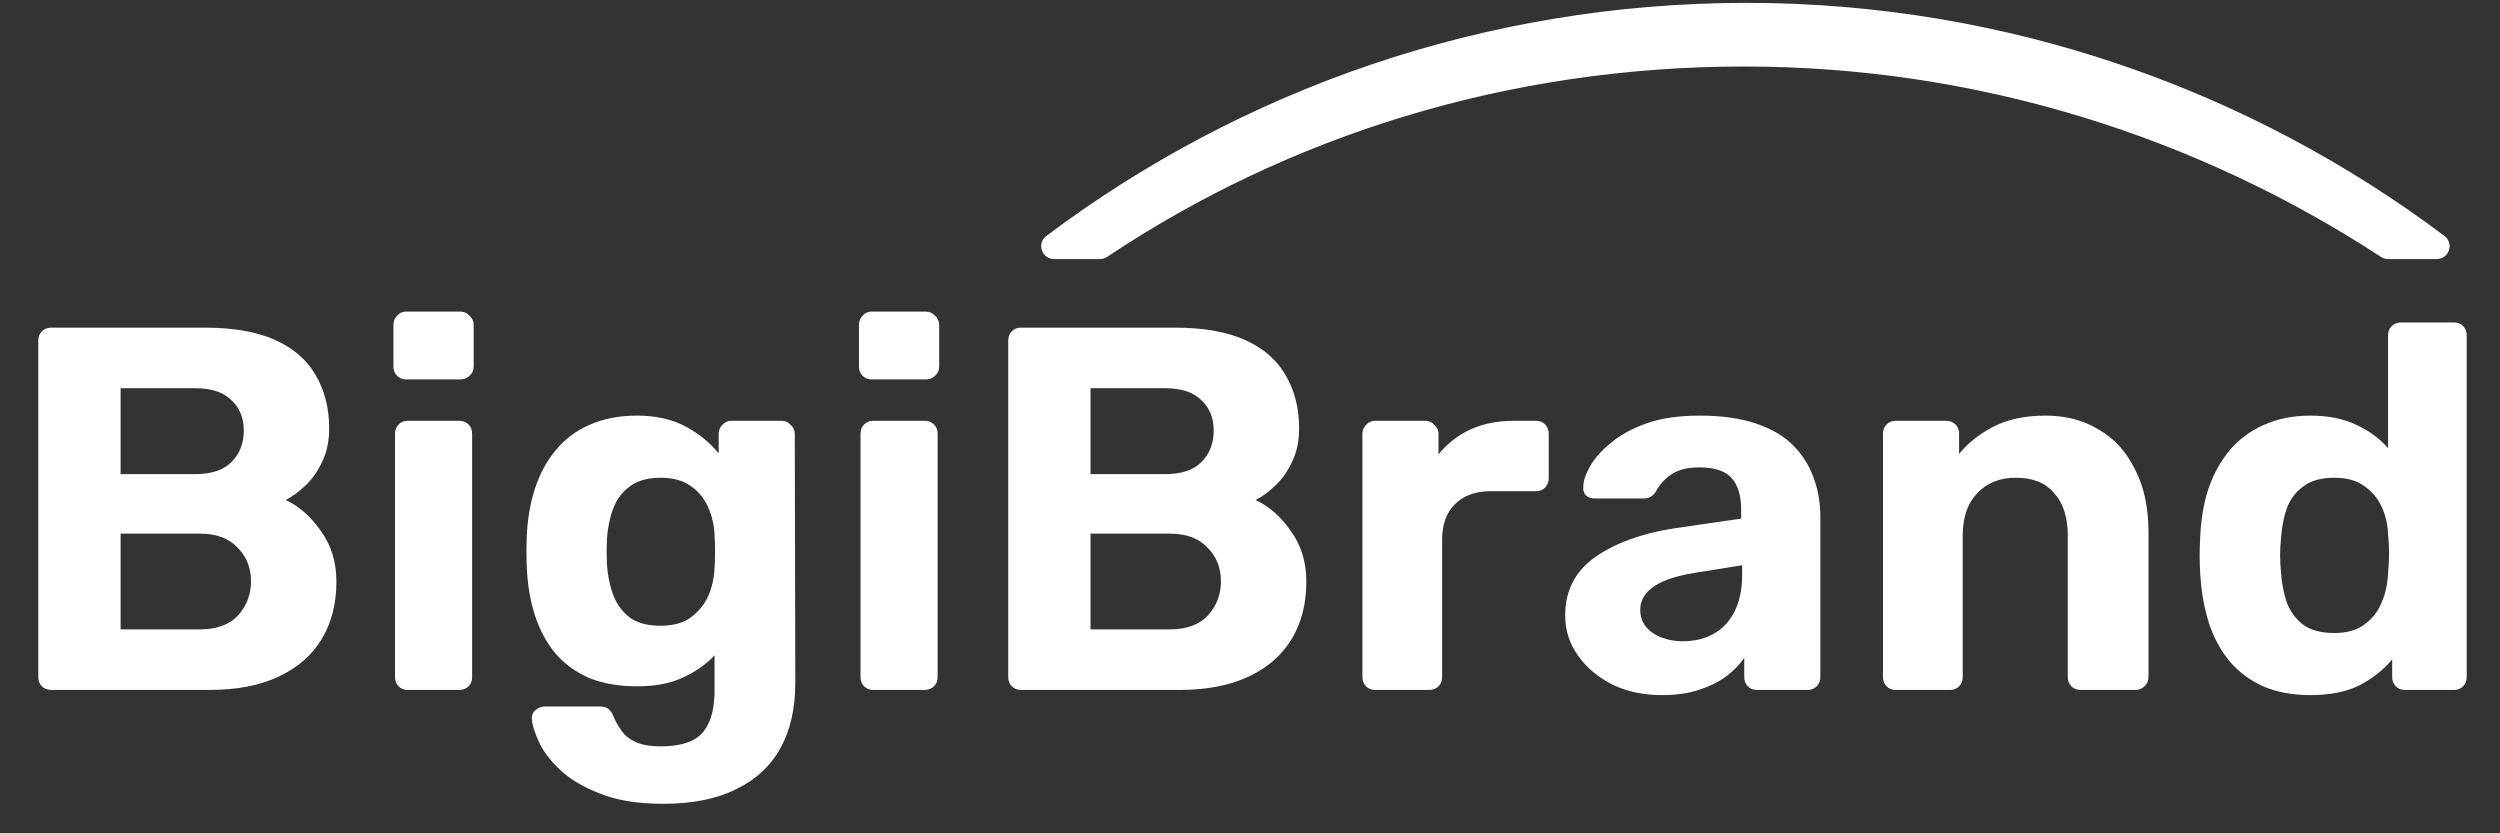 <svg width="117" height="39" viewBox="0 0 117 39" fill="none" xmlns="http://www.w3.org/2000/svg">
<rect x="0" y="0" width="117" height="39" fill="#333333" stroke="none"/>
<path d="M81.748 0.222C69.447 0.222 58.086 4.302 49.023 11.112C48.623 11.413 48.841 12.037 49.337 12.037H51.476C51.58 12.037 51.682 12.005 51.768 11.948C60.307 6.246 70.589 3.025 81.622 3.025C92.654 3.025 102.937 6.37 111.478 11.951C111.563 12.007 111.663 12.037 111.765 12.037H114.033C114.529 12.037 114.747 11.413 114.347 11.112C105.284 4.302 93.927 0.222 81.748 0.222Z" fill="white" stroke="white" stroke-width="0.175"/>
<path d="M2.398 32.289C2.22 32.289 2.075 32.233 1.962 32.12C1.849 32.007 1.792 31.861 1.792 31.683V15.939C1.792 15.762 1.849 15.616 1.962 15.503C2.075 15.39 2.22 15.334 2.398 15.334H9.592C10.932 15.334 12.03 15.527 12.886 15.915C13.742 16.302 14.372 16.852 14.775 17.562C15.195 18.273 15.405 19.104 15.405 20.057C15.405 20.654 15.292 21.179 15.066 21.631C14.856 22.084 14.59 22.455 14.267 22.746C13.96 23.036 13.661 23.254 13.371 23.4C14 23.69 14.549 24.175 15.018 24.853C15.502 25.515 15.744 26.306 15.744 27.227C15.744 28.244 15.518 29.132 15.066 29.891C14.614 30.65 13.944 31.239 13.056 31.659C12.168 32.079 11.086 32.289 9.81 32.289H2.398ZM5.644 29.455H9.35C10.141 29.455 10.738 29.237 11.142 28.801C11.546 28.349 11.748 27.816 11.748 27.202C11.748 26.573 11.538 26.048 11.118 25.628C10.714 25.192 10.125 24.974 9.35 24.974H5.644V29.455ZM5.644 22.189H9.132C9.891 22.189 10.456 22.003 10.827 21.631C11.215 21.244 11.409 20.751 11.409 20.154C11.409 19.556 11.215 19.08 10.827 18.725C10.456 18.353 9.891 18.168 9.132 18.168H5.644V22.189ZM19.067 32.289C18.906 32.289 18.769 32.233 18.656 32.12C18.543 32.007 18.486 31.861 18.486 31.683V20.299C18.486 20.122 18.543 19.976 18.656 19.863C18.769 19.75 18.906 19.694 19.067 19.694H21.49C21.667 19.694 21.813 19.75 21.926 19.863C22.039 19.976 22.095 20.122 22.095 20.299V31.683C22.095 31.861 22.039 32.007 21.926 32.12C21.813 32.233 21.667 32.289 21.49 32.289H19.067ZM18.995 17.756C18.833 17.756 18.696 17.699 18.583 17.586C18.47 17.473 18.413 17.328 18.413 17.15V15.213C18.413 15.035 18.47 14.89 18.583 14.777C18.696 14.647 18.833 14.583 18.995 14.583H21.538C21.716 14.583 21.861 14.647 21.974 14.777C22.103 14.89 22.168 15.035 22.168 15.213V17.15C22.168 17.328 22.103 17.473 21.974 17.586C21.861 17.699 21.716 17.756 21.538 17.756H18.995ZM31.043 37.618C29.848 37.618 28.855 37.456 28.064 37.133C27.273 36.827 26.643 36.447 26.175 35.995C25.722 35.559 25.399 35.123 25.206 34.687C25.012 34.251 24.907 33.912 24.891 33.67C24.875 33.492 24.931 33.347 25.06 33.234C25.189 33.121 25.335 33.064 25.496 33.064H28.088C28.233 33.064 28.355 33.096 28.451 33.161C28.564 33.242 28.653 33.371 28.718 33.549C28.799 33.742 28.912 33.944 29.057 34.154C29.202 34.38 29.42 34.566 29.711 34.711C30.018 34.857 30.422 34.929 30.922 34.929C31.487 34.929 31.956 34.849 32.327 34.687C32.698 34.526 32.973 34.251 33.151 33.864C33.344 33.476 33.441 32.951 33.441 32.289V30.666C33.054 31.086 32.561 31.433 31.964 31.708C31.382 31.982 30.664 32.12 29.808 32.12C28.968 32.12 28.225 31.99 27.579 31.732C26.95 31.457 26.425 31.078 26.005 30.593C25.585 30.093 25.262 29.495 25.036 28.801C24.81 28.107 24.681 27.323 24.649 26.452C24.632 26.016 24.632 25.588 24.649 25.168C24.681 24.328 24.81 23.561 25.036 22.867C25.262 22.172 25.585 21.575 26.005 21.074C26.425 20.558 26.95 20.162 27.579 19.887C28.225 19.597 28.968 19.451 29.808 19.451C30.696 19.451 31.455 19.621 32.085 19.96C32.715 20.299 33.231 20.719 33.635 21.22V20.299C33.635 20.138 33.691 20 33.804 19.887C33.917 19.758 34.055 19.694 34.216 19.694H36.59C36.752 19.694 36.889 19.758 37.002 19.887C37.131 20 37.196 20.138 37.196 20.299L37.22 31.95C37.22 33.161 36.986 34.187 36.517 35.026C36.049 35.866 35.355 36.504 34.434 36.94C33.53 37.392 32.4 37.618 31.043 37.618ZM30.922 29.285C31.503 29.285 31.972 29.156 32.327 28.898C32.698 28.623 32.973 28.284 33.151 27.881C33.328 27.461 33.425 27.025 33.441 26.573C33.457 26.395 33.465 26.145 33.465 25.822C33.465 25.483 33.457 25.224 33.441 25.047C33.425 24.595 33.328 24.167 33.151 23.763C32.973 23.343 32.698 23.004 32.327 22.746C31.972 22.487 31.503 22.358 30.922 22.358C30.308 22.358 29.824 22.495 29.469 22.77C29.113 23.028 28.855 23.375 28.694 23.811C28.532 24.247 28.435 24.724 28.403 25.24C28.387 25.628 28.387 26.008 28.403 26.379C28.435 26.912 28.532 27.396 28.694 27.832C28.855 28.268 29.113 28.623 29.469 28.898C29.824 29.156 30.308 29.285 30.922 29.285ZM40.853 32.289C40.692 32.289 40.554 32.233 40.441 32.12C40.328 32.007 40.272 31.861 40.272 31.683V20.299C40.272 20.122 40.328 19.976 40.441 19.863C40.554 19.75 40.692 19.694 40.853 19.694H43.275C43.453 19.694 43.598 19.75 43.711 19.863C43.824 19.976 43.881 20.122 43.881 20.299V31.683C43.881 31.861 43.824 32.007 43.711 32.12C43.598 32.233 43.453 32.289 43.275 32.289H40.853ZM40.781 17.756C40.619 17.756 40.482 17.699 40.369 17.586C40.256 17.473 40.199 17.328 40.199 17.15V15.213C40.199 15.035 40.256 14.89 40.369 14.777C40.482 14.647 40.619 14.583 40.781 14.583H43.324C43.501 14.583 43.647 14.647 43.76 14.777C43.889 14.89 43.953 15.035 43.953 15.213V17.15C43.953 17.328 43.889 17.473 43.76 17.586C43.647 17.699 43.501 17.756 43.324 17.756H40.781ZM47.791 32.289C47.613 32.289 47.468 32.233 47.355 32.12C47.242 32.007 47.185 31.861 47.185 31.683V15.939C47.185 15.762 47.242 15.616 47.355 15.503C47.468 15.39 47.613 15.334 47.791 15.334H54.985C56.325 15.334 57.423 15.527 58.279 15.915C59.135 16.302 59.764 16.852 60.168 17.562C60.588 18.273 60.798 19.104 60.798 20.057C60.798 20.654 60.685 21.179 60.459 21.631C60.249 22.084 59.982 22.455 59.66 22.746C59.353 23.036 59.054 23.254 58.763 23.4C59.393 23.69 59.942 24.175 60.41 24.853C60.895 25.515 61.137 26.306 61.137 27.227C61.137 28.244 60.911 29.132 60.459 29.891C60.007 30.65 59.337 31.239 58.448 31.659C57.56 32.079 56.478 32.289 55.203 32.289H47.791ZM51.036 29.455H54.742C55.534 29.455 56.131 29.237 56.535 28.801C56.938 28.349 57.14 27.816 57.14 27.202C57.14 26.573 56.93 26.048 56.511 25.628C56.107 25.192 55.517 24.974 54.742 24.974H51.036V29.455ZM51.036 22.189H54.524C55.283 22.189 55.849 22.003 56.22 21.631C56.608 21.244 56.801 20.751 56.801 20.154C56.801 19.556 56.608 19.08 56.22 18.725C55.849 18.353 55.283 18.168 54.524 18.168H51.036V22.189ZM64.342 32.289C64.18 32.289 64.043 32.233 63.93 32.12C63.817 32.007 63.761 31.861 63.761 31.683V20.299C63.761 20.138 63.817 20 63.93 19.887C64.043 19.758 64.18 19.694 64.342 19.694H66.716C66.877 19.694 67.014 19.758 67.127 19.887C67.257 20 67.321 20.138 67.321 20.299V21.268C67.725 20.767 68.217 20.38 68.799 20.105C69.396 19.831 70.082 19.694 70.858 19.694H71.899C72.061 19.694 72.198 19.75 72.311 19.863C72.424 19.976 72.481 20.122 72.481 20.299V22.382C72.481 22.56 72.424 22.705 72.311 22.818C72.198 22.931 72.061 22.988 71.899 22.988H69.768C69.057 22.988 68.5 23.19 68.096 23.593C67.693 23.981 67.491 24.538 67.491 25.265V31.683C67.491 31.861 67.434 32.007 67.321 32.12C67.208 32.233 67.063 32.289 66.885 32.289H64.342ZM77.78 32.531C76.924 32.531 76.157 32.37 75.479 32.047C74.8 31.708 74.26 31.256 73.856 30.69C73.452 30.125 73.25 29.495 73.25 28.801C73.25 27.655 73.71 26.75 74.631 26.088C75.567 25.426 76.795 24.974 78.313 24.732L81.486 24.272V23.836C81.486 23.206 81.341 22.721 81.05 22.382C80.759 22.043 80.251 21.874 79.524 21.874C78.991 21.874 78.563 21.979 78.24 22.189C77.917 22.398 77.667 22.673 77.489 23.012C77.36 23.222 77.174 23.327 76.932 23.327H74.631C74.453 23.327 74.316 23.279 74.219 23.182C74.122 23.069 74.082 22.939 74.098 22.794C74.098 22.52 74.203 22.197 74.413 21.825C74.623 21.454 74.946 21.09 75.382 20.735C75.818 20.364 76.375 20.057 77.053 19.815C77.731 19.573 78.563 19.451 79.548 19.451C80.565 19.451 81.437 19.573 82.164 19.815C82.891 20.057 83.472 20.396 83.908 20.832C84.344 21.268 84.667 21.777 84.877 22.358C85.087 22.923 85.192 23.537 85.192 24.199V31.683C85.192 31.861 85.135 32.007 85.022 32.12C84.909 32.233 84.764 32.289 84.586 32.289H82.212C82.051 32.289 81.914 32.233 81.801 32.12C81.688 32.007 81.631 31.861 81.631 31.683V30.787C81.421 31.094 81.139 31.385 80.783 31.659C80.428 31.918 80 32.128 79.5 32.289C79.015 32.45 78.442 32.531 77.78 32.531ZM78.749 30.012C79.282 30.012 79.758 29.899 80.178 29.673C80.598 29.447 80.929 29.1 81.171 28.631C81.413 28.163 81.534 27.574 81.534 26.863V26.452L79.282 26.815C78.41 26.96 77.772 27.178 77.368 27.469C76.964 27.759 76.763 28.115 76.763 28.535C76.763 28.841 76.851 29.108 77.029 29.334C77.223 29.56 77.473 29.73 77.78 29.843C78.087 29.956 78.41 30.012 78.749 30.012ZM88.706 32.289C88.544 32.289 88.407 32.233 88.294 32.12C88.181 32.007 88.124 31.861 88.124 31.683V20.299C88.124 20.122 88.181 19.976 88.294 19.863C88.407 19.75 88.544 19.694 88.706 19.694H91.08C91.257 19.694 91.403 19.75 91.516 19.863C91.629 19.976 91.685 20.122 91.685 20.299V21.244C92.105 20.727 92.646 20.299 93.308 19.96C93.97 19.621 94.778 19.451 95.73 19.451C96.683 19.451 97.515 19.669 98.225 20.105C98.952 20.525 99.517 21.147 99.921 21.971C100.34 22.778 100.55 23.763 100.55 24.926V31.683C100.55 31.861 100.486 32.007 100.357 32.12C100.244 32.233 100.106 32.289 99.945 32.289H97.377C97.2 32.289 97.054 32.233 96.941 32.12C96.828 32.007 96.772 31.861 96.772 31.683V25.071C96.772 24.215 96.562 23.553 96.142 23.085C95.738 22.6 95.141 22.358 94.35 22.358C93.591 22.358 92.985 22.6 92.533 23.085C92.081 23.553 91.855 24.215 91.855 25.071V31.683C91.855 31.861 91.798 32.007 91.685 32.12C91.572 32.233 91.435 32.289 91.273 32.289H88.706ZM108.127 32.531C107.32 32.531 106.601 32.402 105.972 32.144C105.342 31.869 104.809 31.482 104.373 30.981C103.937 30.464 103.606 29.859 103.38 29.164C103.154 28.454 103.017 27.671 102.968 26.815C102.952 26.508 102.944 26.234 102.944 25.991C102.944 25.733 102.952 25.458 102.968 25.168C103 24.328 103.13 23.561 103.356 22.867C103.598 22.172 103.929 21.575 104.349 21.074C104.785 20.558 105.318 20.162 105.947 19.887C106.593 19.597 107.32 19.451 108.127 19.451C108.967 19.451 109.686 19.597 110.283 19.887C110.881 20.162 111.373 20.525 111.761 20.977V15.697C111.761 15.519 111.817 15.374 111.93 15.261C112.043 15.148 112.189 15.091 112.366 15.091H114.861C115.023 15.091 115.16 15.148 115.273 15.261C115.386 15.374 115.442 15.519 115.442 15.697V31.683C115.442 31.861 115.386 32.007 115.273 32.12C115.16 32.233 115.023 32.289 114.861 32.289H112.536C112.374 32.289 112.237 32.233 112.124 32.12C112.011 32.007 111.954 31.861 111.954 31.683V30.86C111.551 31.344 111.042 31.748 110.428 32.071C109.815 32.378 109.048 32.531 108.127 32.531ZM109.242 29.625C109.839 29.625 110.315 29.487 110.671 29.213C111.042 28.938 111.309 28.591 111.47 28.171C111.648 27.752 111.745 27.299 111.761 26.815C111.793 26.508 111.809 26.201 111.809 25.894C111.809 25.588 111.793 25.289 111.761 24.998C111.745 24.546 111.648 24.126 111.47 23.739C111.292 23.335 111.018 23.004 110.646 22.746C110.291 22.487 109.823 22.358 109.242 22.358C108.628 22.358 108.144 22.495 107.788 22.77C107.433 23.028 107.175 23.375 107.013 23.811C106.868 24.247 106.779 24.724 106.747 25.24C106.698 25.741 106.698 26.242 106.747 26.742C106.779 27.259 106.868 27.735 107.013 28.171C107.175 28.607 107.433 28.963 107.788 29.237C108.144 29.495 108.628 29.625 109.242 29.625Z" fill="white"/>
</svg>
